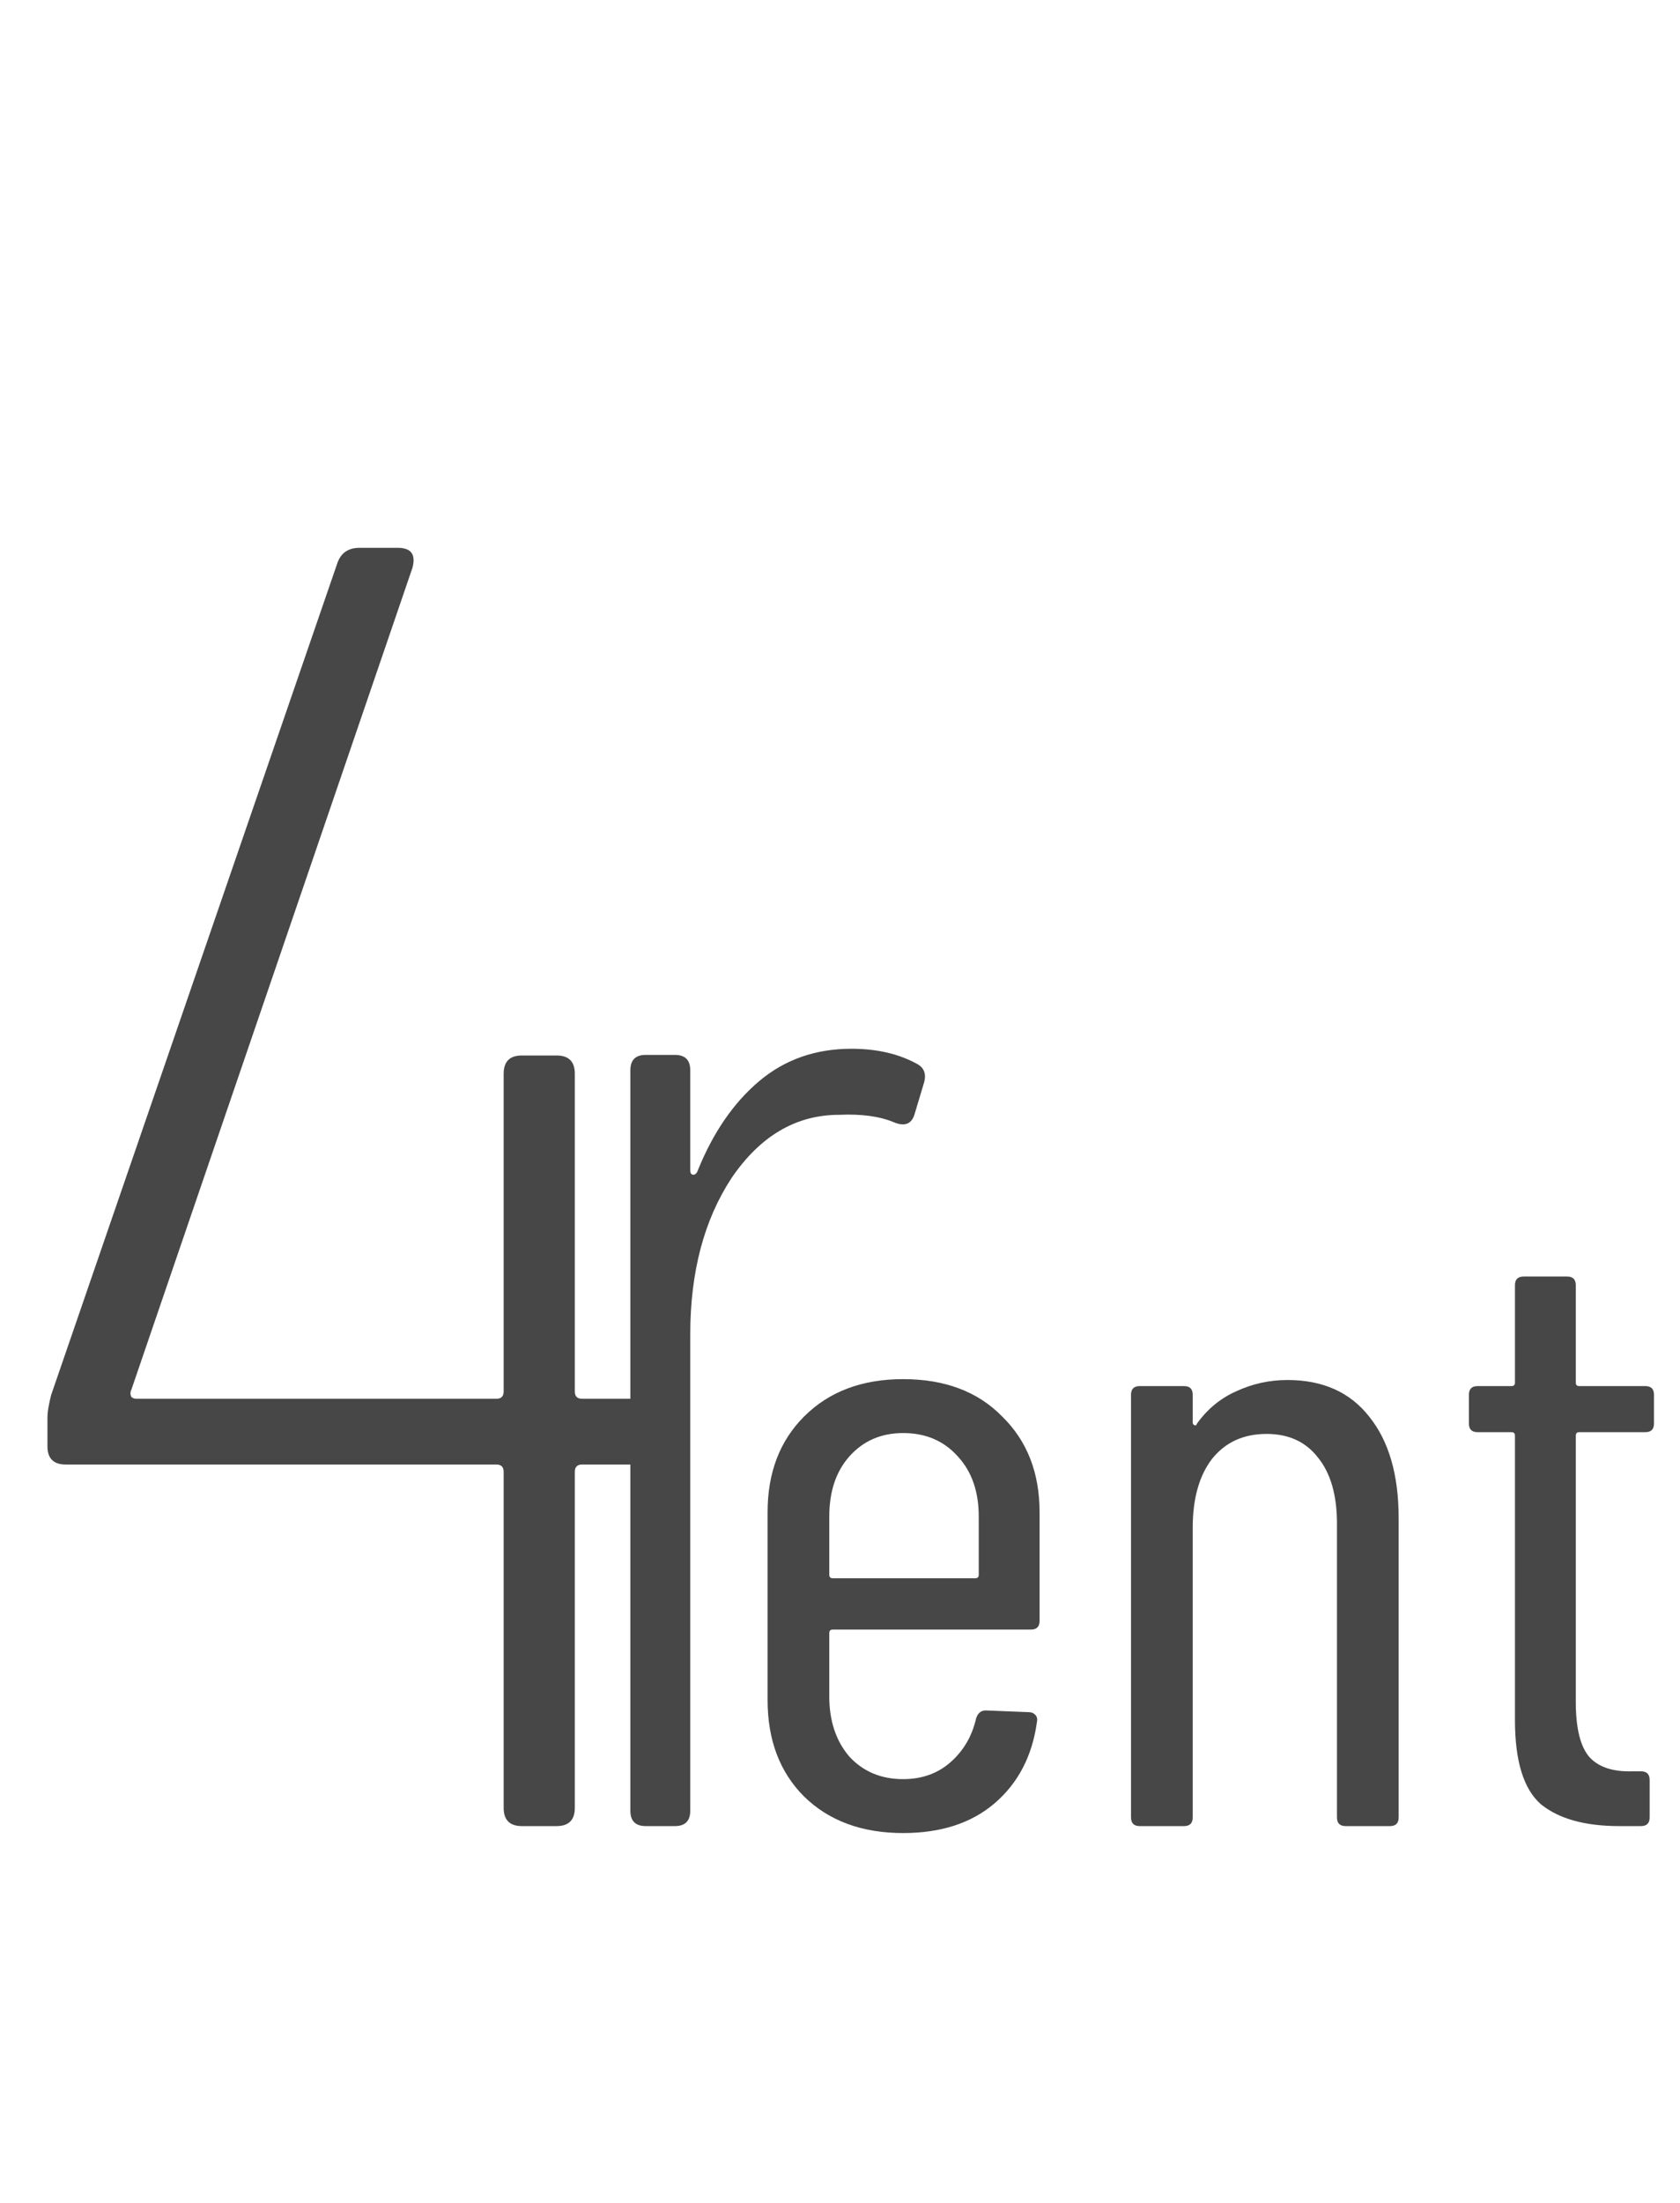 <svg width="58" height="76" viewBox="0 0 58 76" fill="none" xmlns="http://www.w3.org/2000/svg">
<path d="M35.89 55.92C35.89 56.12 35.79 56.22 35.59 56.22H28.75C28.67 56.22 28.63 56.26 28.63 56.34V58.53C28.63 59.37 28.86 60.06 29.32 60.6C29.8 61.12 30.42 61.38 31.18 61.38C31.82 61.38 32.36 61.19 32.8 60.81C33.26 60.41 33.56 59.9 33.7 59.28C33.76 59.1 33.87 59.01 34.03 59.01L35.53 59.07C35.61 59.07 35.68 59.1 35.74 59.16C35.8 59.22 35.82 59.3 35.8 59.4C35.64 60.58 35.15 61.52 34.33 62.22C33.53 62.9 32.48 63.24 31.18 63.24C29.76 63.24 28.62 62.82 27.76 61.98C26.92 61.14 26.5 60.03 26.5 58.65V52.17C26.5 50.81 26.92 49.71 27.76 48.87C28.62 48.01 29.76 47.58 31.18 47.58C32.62 47.58 33.76 48.01 34.6 48.87C35.46 49.71 35.89 50.81 35.89 52.17V55.92ZM31.18 49.44C30.42 49.44 29.8 49.71 29.32 50.25C28.86 50.77 28.63 51.46 28.63 52.32V54.33C28.63 54.41 28.67 54.45 28.75 54.45H33.67C33.75 54.45 33.79 54.41 33.79 54.33V52.32C33.79 51.46 33.55 50.77 33.07 50.25C32.59 49.71 31.96 49.44 31.18 49.44ZM44.447 47.61C45.667 47.61 46.607 48.03 47.267 48.87C47.947 49.71 48.287 50.88 48.287 52.38V62.7C48.287 62.9 48.187 63 47.987 63H46.457C46.257 63 46.157 62.9 46.157 62.7V52.56C46.157 51.58 45.937 50.82 45.497 50.28C45.077 49.74 44.487 49.47 43.727 49.47C42.927 49.47 42.297 49.76 41.837 50.34C41.397 50.92 41.177 51.71 41.177 52.71V62.7C41.177 62.9 41.077 63 40.877 63H39.347C39.147 63 39.047 62.9 39.047 62.7V48.12C39.047 47.92 39.147 47.82 39.347 47.82H40.877C41.077 47.82 41.177 47.92 41.177 48.12V49.08C41.177 49.12 41.197 49.15 41.237 49.17C41.277 49.19 41.307 49.17 41.327 49.11C41.687 48.61 42.137 48.24 42.677 48C43.237 47.74 43.827 47.61 44.447 47.61ZM57.102 49.11C57.102 49.31 57.002 49.41 56.802 49.41H54.522C54.442 49.41 54.402 49.45 54.402 49.53V58.71C54.402 59.63 54.562 60.27 54.882 60.63C55.202 60.97 55.692 61.13 56.352 61.11H56.652C56.852 61.11 56.952 61.21 56.952 61.41V62.7C56.952 62.9 56.852 63 56.652 63H55.902C54.722 63 53.822 62.75 53.202 62.25C52.602 61.73 52.302 60.76 52.302 59.34V49.53C52.302 49.45 52.262 49.41 52.182 49.41H51.012C50.812 49.41 50.712 49.31 50.712 49.11V48.12C50.712 47.92 50.812 47.82 51.012 47.82H52.182C52.262 47.82 52.302 47.78 52.302 47.7V44.34C52.302 44.14 52.402 44.04 52.602 44.04H54.102C54.302 44.04 54.402 44.14 54.402 44.34V47.7C54.402 47.78 54.442 47.82 54.522 47.82H56.802C57.002 47.82 57.102 47.92 57.102 48.12V49.11Z" fill="#474747"/>
<path d="M21.924 48.258C22.344 48.258 22.554 48.468 22.554 48.888V49.896C22.554 50.316 22.344 50.526 21.924 50.526H20.097C19.929 50.526 19.845 50.61 19.845 50.778V62.37C19.845 62.79 19.635 63 19.215 63H18.018C17.598 63 17.388 62.79 17.388 62.37V50.778C17.388 50.61 17.304 50.526 17.136 50.526H2.268C1.848 50.526 1.638 50.316 1.638 49.896V48.888C1.638 48.72 1.68 48.468 1.764 48.132L11.655 19.404C11.781 19.068 12.033 18.9 12.411 18.9H13.734C14.196 18.9 14.364 19.131 14.238 19.593L4.536 47.943C4.494 48.027 4.494 48.111 4.536 48.195C4.578 48.237 4.641 48.258 4.725 48.258H17.136C17.304 48.258 17.388 48.174 17.388 48.006V37.044C17.388 36.624 17.598 36.414 18.018 36.414H19.215C19.635 36.414 19.845 36.624 19.845 37.044V48.006C19.845 48.174 19.929 48.258 20.097 48.258H21.924Z" fill="#474747"/>
<path d="M29.395 36.182C30.278 36.182 31.038 36.359 31.674 36.712C31.921 36.853 31.992 37.083 31.886 37.401L31.568 38.461C31.462 38.779 31.232 38.867 30.879 38.726C30.384 38.514 29.748 38.426 28.971 38.461C27.487 38.461 26.25 39.185 25.261 40.634C24.307 42.083 23.83 43.885 23.83 46.04V62.47C23.83 62.823 23.653 63 23.3 63H22.293C21.94 63 21.763 62.823 21.763 62.47V36.924C21.763 36.571 21.94 36.394 22.293 36.394H23.3C23.653 36.394 23.83 36.571 23.83 36.924V40.369C23.83 40.475 23.865 40.528 23.936 40.528C24.007 40.528 24.06 40.475 24.095 40.369C24.625 39.062 25.332 38.037 26.215 37.295C27.098 36.553 28.158 36.182 29.395 36.182Z" fill="#474747"/>
</svg>
